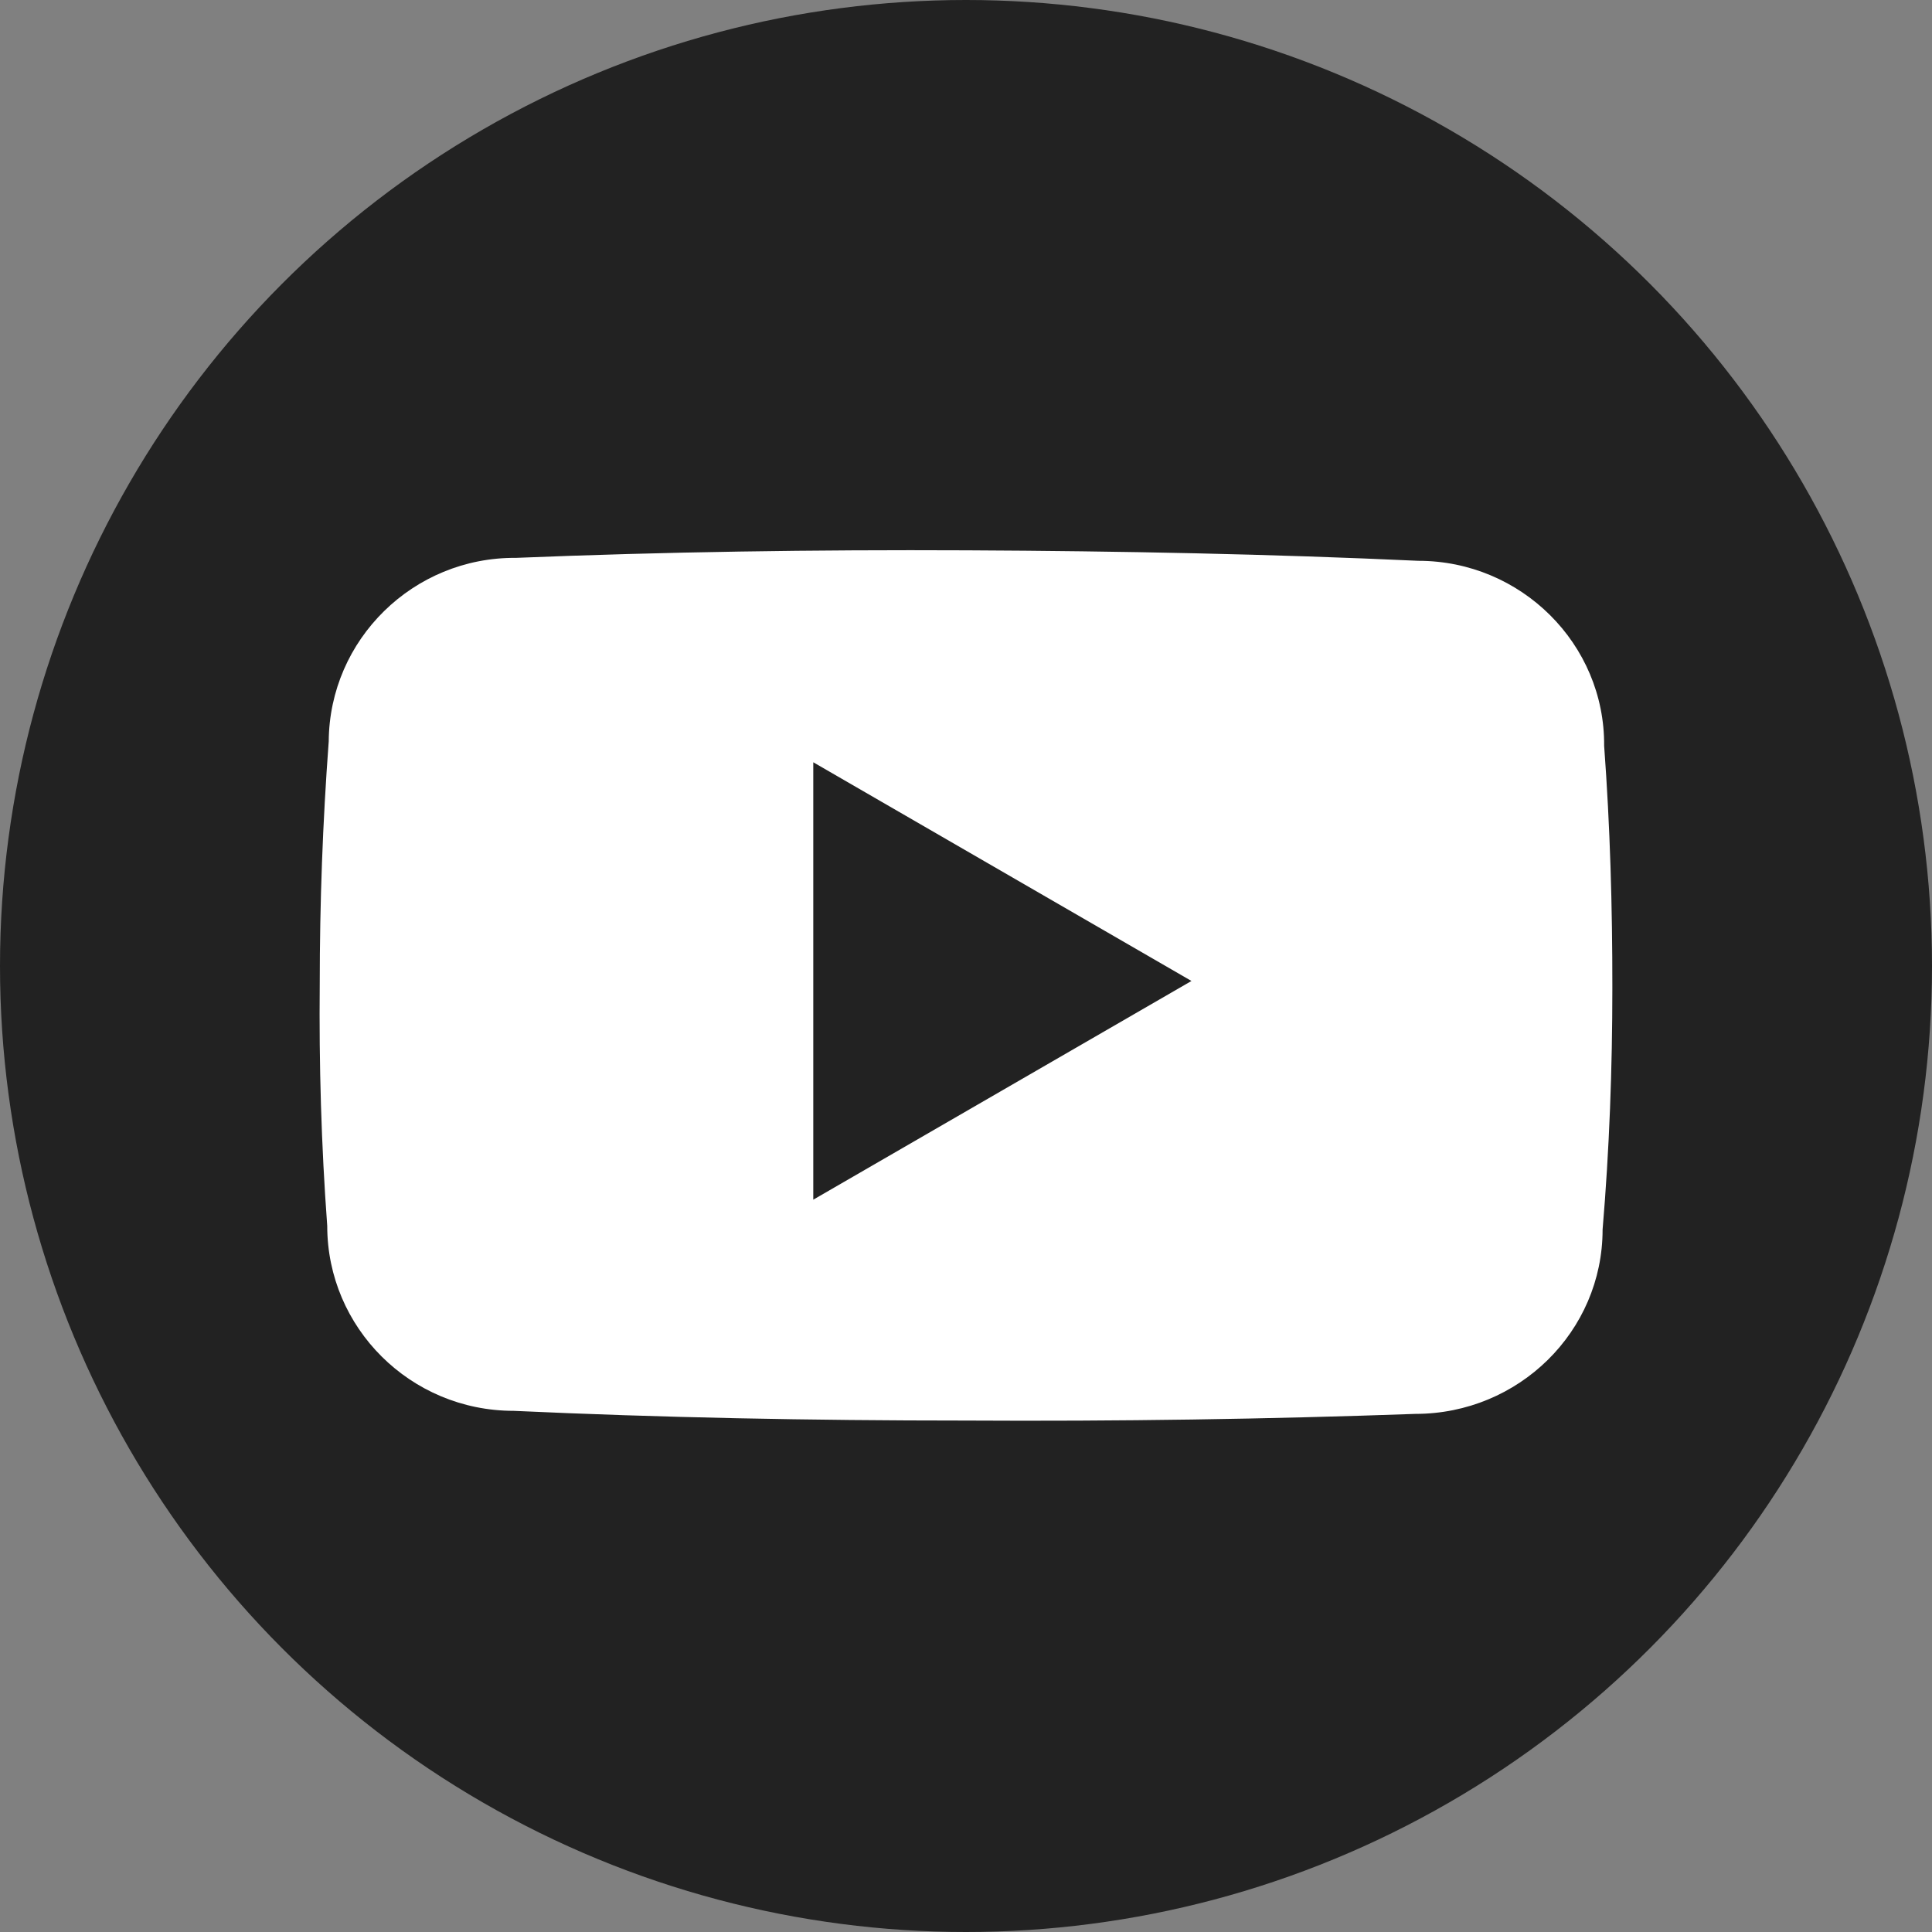 <?xml version="1.0" encoding="utf-8"?>
<!-- Generator: Adobe Illustrator 15.0.0, SVG Export Plug-In . SVG Version: 6.00 Build 0)  -->
<!DOCTYPE svg PUBLIC "-//W3C//DTD SVG 1.1//EN" "http://www.w3.org/Graphics/SVG/1.1/DTD/svg11.dtd">
<svg version="1.1" id="Layer_1" xmlns="http://www.w3.org/2000/svg" xmlns:xlink="http://www.w3.org/1999/xlink" x="0px" y="0px"
	 width="40px" height="40px" viewBox="0 0 40 40" enable-background="new 0 0 40 40" xml:space="preserve">
<rect x="0" y="0" width="40" height="40" fill="#808080" stroke="none"/>
<circle fill="#222222" cx="20" cy="20" r="20"/>
<path fill="#FFFFFF" d="M33.212,15.441c0.016-2.109-1.721-3.83-3.846-3.83c-3.039-0.14-6.155-0.202-9.334-0.217
	c-3.179-0.015-6.295,0.031-9.35,0.156c-2.125-0.017-3.862,1.69-3.876,3.799c-0.125,1.674-0.186,3.348-0.186,5.023
	c-0.016,1.659,0.031,3.334,0.155,5.009c0,2.108,1.721,3.829,3.86,3.829c3.04,0.14,6.156,0.201,9.335,0.201
	c3.178,0.018,6.295-0.029,9.334-0.138c2.14,0,3.876-1.707,3.876-3.816c0.14-1.658,0.202-3.333,0.202-5.008
	C33.383,18.775,33.336,17.115,33.212,15.441z M16.838,24.838v-9.056l7.83,4.528L16.838,24.838z"/>
</svg>
